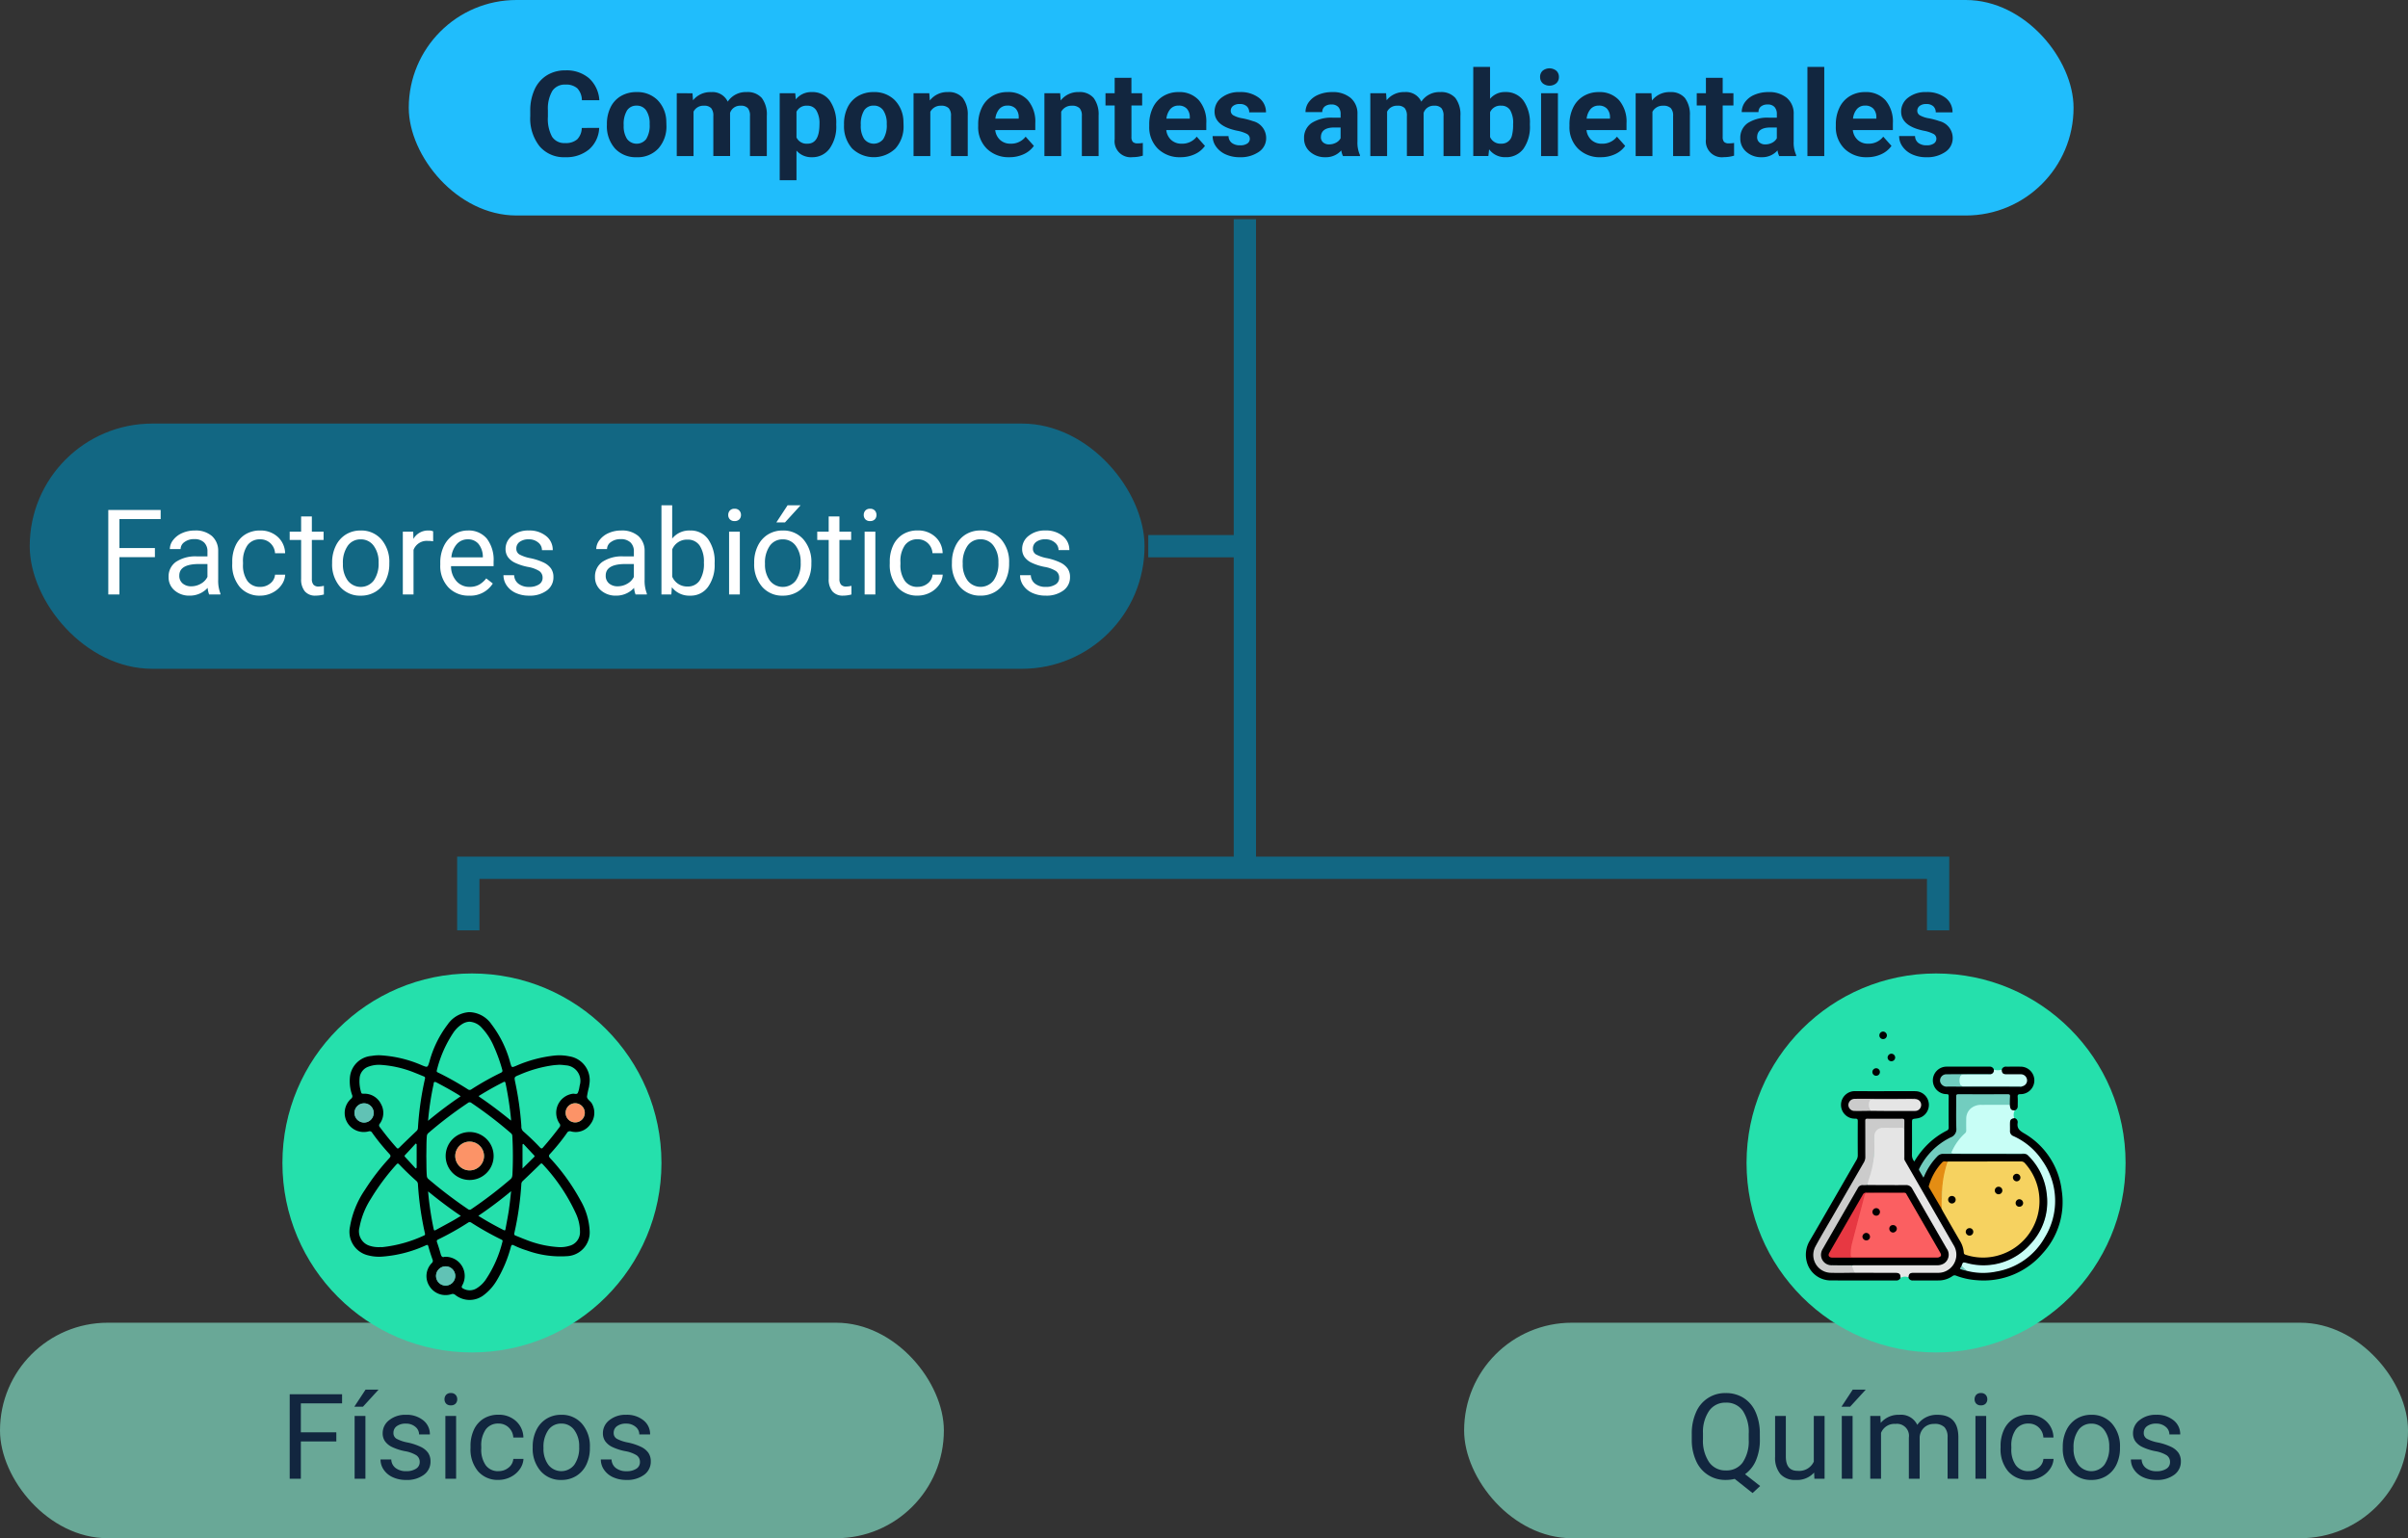 <svg xmlns="http://www.w3.org/2000/svg" xmlns:xlink="http://www.w3.org/1999/xlink" width="324" height="207" viewBox="0 0 324 207"><rect x="0" y="0" width="324" height="207" fill="#333333" stroke="none"/><defs><clipPath id="a"><rect width="33.59" height="38.727" fill="#126783"/></clipPath><clipPath id="b"><rect width="34.534" height="33.498" fill="none"/></clipPath></defs><g transform="translate(-901 -3874.68)"><g transform="translate(0 -27.5)"><g transform="translate(220 983.18)"><path d="M1.5,87h-3V0h3Z" transform="translate(848.5 2948.5)" fill="#126783"/><path d="M-4062.725-8655.8h-3v-6.923h-194.765v6.923h-3v-9.923h200.765Z" transform="translate(5006 11700)" fill="#126783"/><rect width="150" height="33" rx="16.5" transform="translate(685 2976)" fill="#126783"/><path d="M10.844,11.977H6.07V17H4.57V5.625h7.047V6.852H6.07v3.9h4.773ZM18.141,17a3.036,3.036,0,0,1-.2-.891,3.225,3.225,0,0,1-2.406,1.047,2.984,2.984,0,0,1-2.051-.707,2.287,2.287,0,0,1-.8-1.793,2.39,2.39,0,0,1,1-2.051,4.733,4.733,0,0,1,2.824-.73h1.406v-.664A1.623,1.623,0,0,0,17.461,10a1.821,1.821,0,0,0-1.336-.449,2.107,2.107,0,0,0-1.3.391,1.151,1.151,0,0,0-.523.945H12.852A2,2,0,0,1,13.3,9.668a3.066,3.066,0,0,1,1.219-.934,4.1,4.1,0,0,1,1.691-.344,3.342,3.342,0,0,1,2.289.73,2.635,2.635,0,0,1,.859,2.012v3.891a4.757,4.757,0,0,0,.3,1.852V17Zm-2.4-1.1a2.54,2.54,0,0,0,1.289-.352,2.127,2.127,0,0,0,.883-.914V12.9H16.781q-2.656,0-2.656,1.555a1.316,1.316,0,0,0,.453,1.063A1.742,1.742,0,0,0,15.742,15.9Zm9.273.078a2.082,2.082,0,0,0,1.352-.469,1.649,1.649,0,0,0,.641-1.172h1.367a2.621,2.621,0,0,1-.5,1.383,3.293,3.293,0,0,1-1.23,1.047,3.55,3.55,0,0,1-1.629.391A3.482,3.482,0,0,1,22.27,16a4.59,4.59,0,0,1-1.02-3.152v-.242a5.089,5.089,0,0,1,.453-2.2A3.451,3.451,0,0,1,23,8.922a3.7,3.7,0,0,1,2-.531,3.39,3.39,0,0,1,2.363.852,3.043,3.043,0,0,1,1,2.211H27.008a1.992,1.992,0,0,0-.621-1.348,1.932,1.932,0,0,0-1.379-.527,2.023,2.023,0,0,0-1.707.793,3.724,3.724,0,0,0-.605,2.293v.273a3.65,3.65,0,0,0,.6,2.25A2.033,2.033,0,0,0,25.016,15.977ZM31.961,6.5V8.547h1.578V9.664H31.961v5.249a1.173,1.173,0,0,0,.211.763.888.888,0,0,0,.719.254,3.5,3.5,0,0,0,.688-.094V17a4.215,4.215,0,0,1-1.109.155,1.8,1.8,0,0,1-1.461-.586,2.517,2.517,0,0,1-.492-1.664V9.664H28.977V8.547h1.539V6.5Zm2.727,6.2a4.993,4.993,0,0,1,.488-2.234A3.643,3.643,0,0,1,36.535,8.93a3.7,3.7,0,0,1,1.988-.539,3.565,3.565,0,0,1,2.793,1.2,4.6,4.6,0,0,1,1.066,3.18v.1a5.036,5.036,0,0,1-.473,2.215,3.589,3.589,0,0,1-1.352,1.527,3.743,3.743,0,0,1-2.02.547,3.556,3.556,0,0,1-2.785-1.2A4.575,4.575,0,0,1,34.688,12.8Zm1.453.172a3.616,3.616,0,0,0,.652,2.258,2.211,2.211,0,0,0,3.5-.012,3.955,3.955,0,0,0,.648-2.418,3.61,3.61,0,0,0-.66-2.254,2.1,2.1,0,0,0-1.754-.863,2.075,2.075,0,0,0-1.727.852A3.925,3.925,0,0,0,36.141,12.867ZM48.281,9.844a4.331,4.331,0,0,0-.711-.055A1.9,1.9,0,0,0,45.641,11v6H44.2V8.547H45.6l.023.977a2.251,2.251,0,0,1,2.016-1.133,1.477,1.477,0,0,1,.641.109Zm4.836,7.313a3.693,3.693,0,0,1-2.8-1.129,4.19,4.19,0,0,1-1.078-3.02v-.266a5.073,5.073,0,0,1,.48-2.246,3.748,3.748,0,0,1,1.344-1.547,3.378,3.378,0,0,1,1.871-.559A3.166,3.166,0,0,1,55.5,9.477a4.7,4.7,0,0,1,.914,3.109v.6H50.688a3,3,0,0,0,.73,2.02,2.3,2.3,0,0,0,1.777.77,2.517,2.517,0,0,0,1.3-.312,3.259,3.259,0,0,0,.93-.828l.883.688A3.55,3.55,0,0,1,53.117,17.156Zm-.18-7.578a1.928,1.928,0,0,0-1.469.637A3.1,3.1,0,0,0,50.734,12h4.234v-.109a2.753,2.753,0,0,0-.594-1.707A1.815,1.815,0,0,0,52.938,9.578Zm10.07,5.18a1.064,1.064,0,0,0-.441-.91,4.249,4.249,0,0,0-1.539-.559,7.277,7.277,0,0,1-1.742-.562,2.479,2.479,0,0,1-.953-.781,1.869,1.869,0,0,1-.309-1.078A2.193,2.193,0,0,1,58.9,9.109a3.432,3.432,0,0,1,2.246-.719,3.532,3.532,0,0,1,2.332.742,2.357,2.357,0,0,1,.895,1.9H62.922a1.3,1.3,0,0,0-.5-1.023,1.888,1.888,0,0,0-1.27-.43,1.976,1.976,0,0,0-1.234.344,1.082,1.082,0,0,0-.445.9.877.877,0,0,0,.414.789,5.1,5.1,0,0,0,1.5.508,7.8,7.8,0,0,1,1.754.578,2.558,2.558,0,0,1,1,.809,1.988,1.988,0,0,1,.324,1.152,2.163,2.163,0,0,1-.906,1.816,3.8,3.8,0,0,1-2.352.684,4.257,4.257,0,0,1-1.8-.359,2.922,2.922,0,0,1-1.223-1,2.42,2.42,0,0,1-.441-1.395H59.18a1.5,1.5,0,0,0,.582,1.152,2.258,2.258,0,0,0,1.434.426,2.331,2.331,0,0,0,1.316-.332A1.02,1.02,0,0,0,63.008,14.758ZM75.516,17a3.036,3.036,0,0,1-.2-.891,3.225,3.225,0,0,1-2.406,1.047,2.984,2.984,0,0,1-2.051-.707,2.288,2.288,0,0,1-.8-1.793,2.39,2.39,0,0,1,1-2.051,4.733,4.733,0,0,1,2.824-.73h1.406v-.664A1.623,1.623,0,0,0,74.836,10,1.821,1.821,0,0,0,73.5,9.555a2.108,2.108,0,0,0-1.3.391,1.151,1.151,0,0,0-.523.945H70.227a2,2,0,0,1,.449-1.223,3.066,3.066,0,0,1,1.219-.934,4.1,4.1,0,0,1,1.691-.344,3.342,3.342,0,0,1,2.289.73,2.635,2.635,0,0,1,.859,2.012v3.891a4.757,4.757,0,0,0,.3,1.852V17Zm-2.4-1.1a2.54,2.54,0,0,0,1.289-.352,2.127,2.127,0,0,0,.883-.914V12.9H74.156q-2.656,0-2.656,1.555a1.316,1.316,0,0,0,.453,1.063A1.742,1.742,0,0,0,73.117,15.9Zm13.039-3.031a5.026,5.026,0,0,1-.891,3.113,2.846,2.846,0,0,1-2.391,1.176A2.947,2.947,0,0,1,80.4,16.023l-.07.977H79V5h1.445V9.477a2.93,2.93,0,0,1,2.414-1.086,2.863,2.863,0,0,1,2.418,1.164,5.177,5.177,0,0,1,.879,3.188ZM84.711,12.7a3.906,3.906,0,0,0-.57-2.281,1.888,1.888,0,0,0-1.641-.8,2.122,2.122,0,0,0-2.055,1.328V14.6a2.181,2.181,0,0,0,2.07,1.328,1.878,1.878,0,0,0,1.617-.8A4.153,4.153,0,0,0,84.711,12.7ZM89.547,17H88.1V8.547h1.445ZM87.984,6.3a.863.863,0,0,1,.215-.594.807.807,0,0,1,.637-.242.819.819,0,0,1,.641.242A.854.854,0,0,1,89.7,6.3a.826.826,0,0,1-.219.586.834.834,0,0,1-.641.234.821.821,0,0,1-.637-.234A.834.834,0,0,1,87.984,6.3ZM91.477,12.7a4.993,4.993,0,0,1,.488-2.234A3.643,3.643,0,0,1,93.324,8.93a3.7,3.7,0,0,1,1.988-.539,3.565,3.565,0,0,1,2.793,1.2,4.6,4.6,0,0,1,1.066,3.18v.1a5.036,5.036,0,0,1-.473,2.215,3.589,3.589,0,0,1-1.352,1.527,3.743,3.743,0,0,1-2.02.547,3.556,3.556,0,0,1-2.785-1.2A4.575,4.575,0,0,1,91.477,12.8Zm1.453.172a3.616,3.616,0,0,0,.652,2.258,2.211,2.211,0,0,0,3.5-.012,3.955,3.955,0,0,0,.648-2.418,3.61,3.61,0,0,0-.66-2.254,2.1,2.1,0,0,0-1.754-.863,2.075,2.075,0,0,0-1.727.852A3.925,3.925,0,0,0,92.93,12.867ZM95.969,5h1.75L95.625,7.3l-1.164,0Zm6.977,1.5V8.547h1.578V9.664h-1.578v5.249a1.173,1.173,0,0,0,.211.763.888.888,0,0,0,.719.254,3.5,3.5,0,0,0,.688-.094V17a4.215,4.215,0,0,1-1.109.155,1.8,1.8,0,0,1-1.461-.586,2.517,2.517,0,0,1-.492-1.664V9.664H99.961V8.547H101.5V6.5ZM107.781,17h-1.445V8.547h1.445ZM106.219,6.3a.863.863,0,0,1,.215-.594.807.807,0,0,1,.637-.242.819.819,0,0,1,.641.242.854.854,0,0,1,.219.594.826.826,0,0,1-.219.586.834.834,0,0,1-.641.234.821.821,0,0,1-.637-.234A.834.834,0,0,1,106.219,6.3Zm7.266,9.672a2.082,2.082,0,0,0,1.352-.469,1.649,1.649,0,0,0,.641-1.172h1.367a2.621,2.621,0,0,1-.5,1.383,3.293,3.293,0,0,1-1.23,1.047,3.55,3.55,0,0,1-1.629.391A3.482,3.482,0,0,1,110.738,16a4.59,4.59,0,0,1-1.02-3.152v-.242a5.089,5.089,0,0,1,.453-2.2,3.451,3.451,0,0,1,1.3-1.492,3.7,3.7,0,0,1,2-.531,3.39,3.39,0,0,1,2.363.852,3.043,3.043,0,0,1,1,2.211h-1.367a1.992,1.992,0,0,0-.621-1.348,1.932,1.932,0,0,0-1.379-.527,2.023,2.023,0,0,0-1.707.793,3.724,3.724,0,0,0-.605,2.293v.273a3.65,3.65,0,0,0,.6,2.25A2.033,2.033,0,0,0,113.484,15.977Zm4.6-3.281a4.993,4.993,0,0,1,.488-2.234,3.643,3.643,0,0,1,1.359-1.531,3.7,3.7,0,0,1,1.988-.539,3.565,3.565,0,0,1,2.793,1.2,4.6,4.6,0,0,1,1.066,3.18v.1a5.036,5.036,0,0,1-.473,2.215,3.589,3.589,0,0,1-1.352,1.527,3.743,3.743,0,0,1-2.02.547,3.556,3.556,0,0,1-2.785-1.2,4.575,4.575,0,0,1-1.066-3.164Zm1.453.172a3.616,3.616,0,0,0,.652,2.258,2.211,2.211,0,0,0,3.5-.012,3.955,3.955,0,0,0,.648-2.418,3.61,3.61,0,0,0-.66-2.254,2.1,2.1,0,0,0-1.754-.863,2.075,2.075,0,0,0-1.727.852A3.925,3.925,0,0,0,119.539,12.867Zm12.977,1.891a1.064,1.064,0,0,0-.441-.91,4.249,4.249,0,0,0-1.539-.559,7.277,7.277,0,0,1-1.742-.562,2.479,2.479,0,0,1-.953-.781,1.869,1.869,0,0,1-.309-1.078,2.193,2.193,0,0,1,.879-1.758,3.432,3.432,0,0,1,2.246-.719,3.532,3.532,0,0,1,2.332.742,2.357,2.357,0,0,1,.895,1.9H132.43a1.3,1.3,0,0,0-.5-1.023,1.888,1.888,0,0,0-1.27-.43,1.976,1.976,0,0,0-1.234.344,1.082,1.082,0,0,0-.445.9.877.877,0,0,0,.414.789,5.1,5.1,0,0,0,1.5.508,7.8,7.8,0,0,1,1.754.578,2.558,2.558,0,0,1,1,.809,1.988,1.988,0,0,1,.324,1.152,2.163,2.163,0,0,1-.906,1.816,3.8,3.8,0,0,1-2.352.684,4.257,4.257,0,0,1-1.8-.359,2.923,2.923,0,0,1-1.223-1,2.42,2.42,0,0,1-.441-1.395h1.445a1.5,1.5,0,0,0,.582,1.152,2.258,2.258,0,0,0,1.434.426,2.331,2.331,0,0,0,1.316-.332A1.02,1.02,0,0,0,132.516,14.758Z" transform="translate(691 2982)" fill="#fff"/><rect width="224" height="29" rx="14.5" transform="translate(736 2919)" fill="#20bdfc"/><path d="M11.621,13.211A4.025,4.025,0,0,1,10.266,16.1a4.76,4.76,0,0,1-3.223,1.055A4.28,4.28,0,0,1,3.6,15.684a6.038,6.038,0,0,1-1.254-4.043v-.7a6.819,6.819,0,0,1,.578-2.891A4.332,4.332,0,0,1,4.578,6.137a4.629,4.629,0,0,1,2.5-.668,4.637,4.637,0,0,1,3.172,1.055,4.326,4.326,0,0,1,1.391,2.961H9.293a2.376,2.376,0,0,0-.613-1.6,2.271,2.271,0,0,0-1.605-.5,1.991,1.991,0,0,0-1.754.84,4.707,4.707,0,0,0-.6,2.605V11.7a5.038,5.038,0,0,0,.559,2.7,1.954,1.954,0,0,0,1.762.852,2.314,2.314,0,0,0,1.621-.5,2.241,2.241,0,0,0,.613-1.535ZM12.66,12.7a5.013,5.013,0,0,1,.484-2.242A3.546,3.546,0,0,1,14.539,8.93a4.069,4.069,0,0,1,2.113-.539,3.849,3.849,0,0,1,2.793,1.047,4.2,4.2,0,0,1,1.207,2.844l.016.578a4.418,4.418,0,0,1-1.086,3.121,3.775,3.775,0,0,1-2.914,1.176,3.793,3.793,0,0,1-2.918-1.172A4.5,4.5,0,0,1,12.66,12.8Zm2.258.16a3.16,3.16,0,0,0,.453,1.843,1.628,1.628,0,0,0,2.578.008,3.457,3.457,0,0,0,.461-2.015,3.128,3.128,0,0,0-.461-1.831,1.5,1.5,0,0,0-1.3-.649,1.474,1.474,0,0,0-1.281.646A3.516,3.516,0,0,0,14.918,12.856Zm9.258-4.309.07.945a2.971,2.971,0,0,1,2.43-1.1A2.255,2.255,0,0,1,28.918,9.68a2.9,2.9,0,0,1,2.539-1.289,2.521,2.521,0,0,1,2.047.8,3.681,3.681,0,0,1,.672,2.41V17H31.91V11.609a1.61,1.61,0,0,0-.281-1.051,1.246,1.246,0,0,0-.992-.332,1.409,1.409,0,0,0-1.406.969l.008,5.8H26.98V11.617a1.59,1.59,0,0,0-.289-1.062,1.259,1.259,0,0,0-.984-.328,1.463,1.463,0,0,0-1.391.8V17H22.059V8.547Zm19.344,4.3a5.07,5.07,0,0,1-.887,3.129,2.843,2.843,0,0,1-2.395,1.176,2.633,2.633,0,0,1-2.07-.891V20.25H35.91V8.547H38l.078.828a2.654,2.654,0,0,1,2.141-.984,2.862,2.862,0,0,1,2.43,1.156,5.207,5.207,0,0,1,.867,3.188Zm-2.258-.164a3.327,3.327,0,0,0-.418-1.82,1.361,1.361,0,0,0-1.215-.641,1.479,1.479,0,0,0-1.461.813V14.5a1.5,1.5,0,0,0,1.477.836Q41.262,15.336,41.262,12.688Zm3.3.008a5.013,5.013,0,0,1,.484-2.242A3.546,3.546,0,0,1,46.445,8.93a4.069,4.069,0,0,1,2.113-.539,3.849,3.849,0,0,1,2.793,1.047,4.2,4.2,0,0,1,1.207,2.844l.016.578a4.418,4.418,0,0,1-1.086,3.121,4.209,4.209,0,0,1-5.832,0,4.5,4.5,0,0,1-1.09-3.187Zm2.258.16a3.16,3.16,0,0,0,.453,1.843,1.628,1.628,0,0,0,2.578.008,3.457,3.457,0,0,0,.461-2.015,3.128,3.128,0,0,0-.461-1.831,1.5,1.5,0,0,0-1.3-.649,1.474,1.474,0,0,0-1.281.646A3.516,3.516,0,0,0,46.824,12.856Zm9.219-4.309.07.977a2.951,2.951,0,0,1,2.43-1.133,2.453,2.453,0,0,1,2,.789,3.682,3.682,0,0,1,.672,2.359V17H58.957V11.594a1.465,1.465,0,0,0-.312-1.043,1.4,1.4,0,0,0-1.039-.324,1.553,1.553,0,0,0-1.43.813V17H53.918V8.547Zm10.773,8.609a4.15,4.15,0,0,1-3.027-1.141,4.054,4.054,0,0,1-1.168-3.039v-.219a5.106,5.106,0,0,1,.492-2.277,3.612,3.612,0,0,1,1.395-1.547,3.914,3.914,0,0,1,2.059-.543A3.508,3.508,0,0,1,69.3,9.484a4.444,4.444,0,0,1,1,3.1v.922H64.91a2.1,2.1,0,0,0,.66,1.328,2,2,0,0,0,1.395.5A2.437,2.437,0,0,0,69,14.391l1.109,1.242a3.389,3.389,0,0,1-1.375,1.121A4.511,4.511,0,0,1,66.816,17.156Zm-.258-6.945a1.411,1.411,0,0,0-1.09.455,2.357,2.357,0,0,0-.535,1.3h3.141v-.181a1.681,1.681,0,0,0-.406-1.165A1.456,1.456,0,0,0,66.559,10.211Zm7.094-1.664.07.977a2.951,2.951,0,0,1,2.43-1.133,2.453,2.453,0,0,1,2,.789,3.682,3.682,0,0,1,.672,2.359V17H76.566V11.594a1.465,1.465,0,0,0-.312-1.043,1.4,1.4,0,0,0-1.039-.324,1.553,1.553,0,0,0-1.43.813V17H71.527V8.547Zm9.586-2.078V8.547h1.445V10.2H83.238v4.219a1.007,1.007,0,0,0,.18.672.9.9,0,0,0,.688.2,3.6,3.6,0,0,0,.664-.055v1.711a4.648,4.648,0,0,1-1.367.2,2.156,2.156,0,0,1-2.422-2.4V10.2H79.746V8.547H80.98V6.469Zm6.594,10.688A4.15,4.15,0,0,1,86.8,16.016a4.054,4.054,0,0,1-1.168-3.039v-.219a5.106,5.106,0,0,1,.492-2.277,3.612,3.612,0,0,1,1.395-1.547,3.914,3.914,0,0,1,2.059-.543,3.508,3.508,0,0,1,2.73,1.094,4.444,4.444,0,0,1,1,3.1v.922H87.926a2.1,2.1,0,0,0,.66,1.328,2,2,0,0,0,1.395.5,2.437,2.437,0,0,0,2.039-.945l1.109,1.242a3.389,3.389,0,0,1-1.375,1.121A4.511,4.511,0,0,1,89.832,17.156Zm-.258-6.945a1.411,1.411,0,0,0-1.09.455,2.357,2.357,0,0,0-.535,1.3H91.09v-.181a1.681,1.681,0,0,0-.406-1.165A1.456,1.456,0,0,0,89.574,10.211Zm9.594,4.453a.727.727,0,0,0-.41-.652,4.659,4.659,0,0,0-1.316-.426q-3.016-.633-3.016-2.562a2.323,2.323,0,0,1,.934-1.879A3.766,3.766,0,0,1,97.8,8.391a4.053,4.053,0,0,1,2.574.758,2.388,2.388,0,0,1,.965,1.969H99.082a1.092,1.092,0,0,0-.312-.8A1.322,1.322,0,0,0,97.793,10a1.351,1.351,0,0,0-.883.258.814.814,0,0,0-.312.656.7.7,0,0,0,.355.605,3.657,3.657,0,0,0,1.2.4,9.8,9.8,0,0,1,1.422.379,2.336,2.336,0,0,1,1.789,2.273,2.2,2.2,0,0,1-.992,1.871,4.28,4.28,0,0,1-2.562.715,4.47,4.47,0,0,1-1.887-.379,3.166,3.166,0,0,1-1.293-1.039,2.414,2.414,0,0,1-.469-1.426H96.3a1.179,1.179,0,0,0,.445.922,1.766,1.766,0,0,0,1.109.32,1.635,1.635,0,0,0,.98-.246A.766.766,0,0,0,99.168,14.664ZM111.7,17a2.507,2.507,0,0,1-.227-.758,2.732,2.732,0,0,1-2.133.914,3,3,0,0,1-2.059-.719,2.312,2.312,0,0,1-.816-1.812,2.389,2.389,0,0,1,1-2.062,4.915,4.915,0,0,1,2.879-.727h1.039v-.484a1.393,1.393,0,0,0-.3-.937,1.183,1.183,0,0,0-.949-.352,1.345,1.345,0,0,0-.895.273.929.929,0,0,0-.324.75h-2.258a2.268,2.268,0,0,1,.453-1.359,3,3,0,0,1,1.281-.98,4.669,4.669,0,0,1,1.859-.355,3.689,3.689,0,0,1,2.48.785,2.747,2.747,0,0,1,.918,2.207v3.664a4.041,4.041,0,0,0,.336,1.82V17Zm-1.867-1.57a1.945,1.945,0,0,0,.922-.223,1.462,1.462,0,0,0,.625-.6V13.156h-.844q-1.7,0-1.8,1.172l-.008.133a.9.9,0,0,0,.3.7A1.153,1.153,0,0,0,109.832,15.43ZM117.5,8.547l.07.945a2.971,2.971,0,0,1,2.43-1.1,2.255,2.255,0,0,1,2.242,1.289,2.9,2.9,0,0,1,2.539-1.289,2.521,2.521,0,0,1,2.047.8,3.681,3.681,0,0,1,.672,2.41V17H125.23V11.609a1.61,1.61,0,0,0-.281-1.051,1.246,1.246,0,0,0-.992-.332,1.409,1.409,0,0,0-1.406.969l.008,5.8H120.3V11.617a1.59,1.59,0,0,0-.289-1.062,1.259,1.259,0,0,0-.984-.328,1.463,1.463,0,0,0-1.391.8V17h-2.258V8.547Zm19.352,4.3a5.119,5.119,0,0,1-.867,3.168,2.872,2.872,0,0,1-2.422,1.137,2.639,2.639,0,0,1-2.2-1.055l-.1.9H129.23V5h2.258V9.3a2.571,2.571,0,0,1,2.055-.914,2.9,2.9,0,0,1,2.426,1.137,5.126,5.126,0,0,1,.879,3.2Zm-2.258-.164a3.363,3.363,0,0,0-.406-1.871,1.374,1.374,0,0,0-1.211-.59,1.489,1.489,0,0,0-1.484.883v3.336a1.509,1.509,0,0,0,1.5.891,1.394,1.394,0,0,0,1.438-1.078A5.562,5.562,0,0,0,134.59,12.688ZM140.621,17h-2.266V8.547h2.266Zm-2.4-10.641a1.112,1.112,0,0,1,.34-.836,1.465,1.465,0,0,1,1.848,0,1.105,1.105,0,0,1,.344.836,1.109,1.109,0,0,1-.348.844,1.448,1.448,0,0,1-1.836,0A1.109,1.109,0,0,1,138.223,6.359Zm8.148,10.8a4.15,4.15,0,0,1-3.027-1.141,4.054,4.054,0,0,1-1.168-3.039v-.219a5.106,5.106,0,0,1,.492-2.277,3.612,3.612,0,0,1,1.395-1.547,3.914,3.914,0,0,1,2.059-.543,3.508,3.508,0,0,1,2.73,1.094,4.444,4.444,0,0,1,1,3.1v.922h-5.383a2.1,2.1,0,0,0,.66,1.328,2,2,0,0,0,1.395.5,2.437,2.437,0,0,0,2.039-.945l1.109,1.242a3.389,3.389,0,0,1-1.375,1.121A4.511,4.511,0,0,1,146.371,17.156Zm-.258-6.945a1.411,1.411,0,0,0-1.09.455,2.357,2.357,0,0,0-.535,1.3h3.141v-.181a1.681,1.681,0,0,0-.406-1.165A1.456,1.456,0,0,0,146.113,10.211Zm7.094-1.664.07.977a2.951,2.951,0,0,1,2.43-1.133,2.453,2.453,0,0,1,2,.789,3.682,3.682,0,0,1,.672,2.359V17h-2.258V11.594a1.465,1.465,0,0,0-.312-1.043,1.4,1.4,0,0,0-1.039-.324,1.553,1.553,0,0,0-1.43.813V17h-2.258V8.547Zm9.586-2.078V8.547h1.445V10.2h-1.445v4.219a1.007,1.007,0,0,0,.18.672.9.9,0,0,0,.688.2,3.6,3.6,0,0,0,.664-.055v1.711a4.648,4.648,0,0,1-1.367.2,2.156,2.156,0,0,1-2.422-2.4V10.2H159.3V8.547h1.234V6.469ZM170.395,17a2.507,2.507,0,0,1-.227-.758,2.732,2.732,0,0,1-2.133.914,3,3,0,0,1-2.059-.719,2.312,2.312,0,0,1-.816-1.812,2.389,2.389,0,0,1,1-2.062,4.915,4.915,0,0,1,2.879-.727h1.039v-.484a1.393,1.393,0,0,0-.3-.937,1.183,1.183,0,0,0-.949-.352,1.345,1.345,0,0,0-.895.273.929.929,0,0,0-.324.75h-2.258a2.268,2.268,0,0,1,.453-1.359,3,3,0,0,1,1.281-.98,4.669,4.669,0,0,1,1.859-.355,3.689,3.689,0,0,1,2.48.785,2.747,2.747,0,0,1,.918,2.207v3.664a4.041,4.041,0,0,0,.336,1.82V17Zm-1.867-1.57a1.945,1.945,0,0,0,.922-.223,1.462,1.462,0,0,0,.625-.6V13.156h-.844q-1.7,0-1.8,1.172l-.008.133a.9.9,0,0,0,.3.7A1.153,1.153,0,0,0,168.527,15.43Zm7.93,1.57h-2.266V5h2.266Zm5.75.156a4.15,4.15,0,0,1-3.027-1.141,4.054,4.054,0,0,1-1.168-3.039v-.219a5.106,5.106,0,0,1,.492-2.277A3.612,3.612,0,0,1,179.9,8.934a3.914,3.914,0,0,1,2.059-.543,3.508,3.508,0,0,1,2.73,1.094,4.444,4.444,0,0,1,1,3.1v.922H180.3a2.1,2.1,0,0,0,.66,1.328,2,2,0,0,0,1.395.5,2.437,2.437,0,0,0,2.039-.945l1.109,1.242a3.389,3.389,0,0,1-1.375,1.121A4.511,4.511,0,0,1,182.207,17.156Zm-.258-6.945a1.411,1.411,0,0,0-1.09.455,2.357,2.357,0,0,0-.535,1.3h3.141v-.181a1.681,1.681,0,0,0-.406-1.165A1.456,1.456,0,0,0,181.949,10.211Zm9.594,4.453a.727.727,0,0,0-.41-.652,4.659,4.659,0,0,0-1.316-.426q-3.016-.633-3.016-2.562a2.323,2.323,0,0,1,.934-1.879,3.766,3.766,0,0,1,2.441-.754,4.053,4.053,0,0,1,2.574.758,2.388,2.388,0,0,1,.965,1.969h-2.258a1.092,1.092,0,0,0-.312-.8,1.322,1.322,0,0,0-.977-.316,1.351,1.351,0,0,0-.883.258.814.814,0,0,0-.312.656.7.7,0,0,0,.355.605,3.657,3.657,0,0,0,1.2.4,9.8,9.8,0,0,1,1.422.379,2.336,2.336,0,0,1,1.789,2.273,2.205,2.205,0,0,1-.992,1.871,4.28,4.28,0,0,1-2.562.715,4.47,4.47,0,0,1-1.887-.379A3.166,3.166,0,0,1,187,15.738a2.414,2.414,0,0,1-.469-1.426h2.141a1.179,1.179,0,0,0,.445.922,1.766,1.766,0,0,0,1.109.32,1.635,1.635,0,0,0,.98-.246A.766.766,0,0,0,191.543,14.664Z" transform="translate(750 2923)" fill="#12263f"/><rect width="127" height="29" rx="14.5" transform="translate(681 3097)" fill="#69a897"/><rect width="127" height="29" rx="14.5" transform="translate(878 3097)" fill="#69a897"/><path d="M39.254,11.977H34.48V17h-1.5V5.625h7.047V6.852H34.48v3.9h4.773ZM43.168,17H41.715V8.547h1.453Zm.016-11.992h1.75L42.84,7.3l-1.164,0Zm7.289,9.75a1.064,1.064,0,0,0-.441-.91,4.249,4.249,0,0,0-1.539-.559,7.277,7.277,0,0,1-1.742-.562,2.479,2.479,0,0,1-.953-.781,1.869,1.869,0,0,1-.309-1.078,2.193,2.193,0,0,1,.879-1.758,3.432,3.432,0,0,1,2.246-.719,3.532,3.532,0,0,1,2.332.742,2.357,2.357,0,0,1,.895,1.9H50.387a1.3,1.3,0,0,0-.5-1.023,1.888,1.888,0,0,0-1.27-.43,1.976,1.976,0,0,0-1.234.344,1.082,1.082,0,0,0-.445.9.877.877,0,0,0,.414.789,5.1,5.1,0,0,0,1.5.508A7.8,7.8,0,0,1,50.6,12.7a2.558,2.558,0,0,1,1,.809,1.988,1.988,0,0,1,.324,1.152,2.163,2.163,0,0,1-.906,1.816,3.8,3.8,0,0,1-2.352.684,4.257,4.257,0,0,1-1.8-.359,2.922,2.922,0,0,1-1.223-1A2.42,2.42,0,0,1,45.2,14.4h1.445a1.5,1.5,0,0,0,.582,1.152,2.258,2.258,0,0,0,1.434.426,2.331,2.331,0,0,0,1.316-.332A1.02,1.02,0,0,0,50.473,14.758ZM55.371,17H53.926V8.547h1.445ZM53.809,6.3a.863.863,0,0,1,.215-.594.807.807,0,0,1,.637-.242.819.819,0,0,1,.641.242.854.854,0,0,1,.219.594.826.826,0,0,1-.219.586.834.834,0,0,1-.641.234.821.821,0,0,1-.637-.234A.834.834,0,0,1,53.809,6.3Zm7.266,9.672a2.082,2.082,0,0,0,1.352-.469,1.649,1.649,0,0,0,.641-1.172h1.367a2.621,2.621,0,0,1-.5,1.383,3.293,3.293,0,0,1-1.23,1.047,3.55,3.55,0,0,1-1.629.391A3.482,3.482,0,0,1,58.328,16a4.59,4.59,0,0,1-1.02-3.152v-.242a5.089,5.089,0,0,1,.453-2.2,3.451,3.451,0,0,1,1.3-1.492,3.7,3.7,0,0,1,2-.531,3.39,3.39,0,0,1,2.363.852,3.043,3.043,0,0,1,1,2.211H63.066a1.992,1.992,0,0,0-.621-1.348,1.932,1.932,0,0,0-1.379-.527,2.023,2.023,0,0,0-1.707.793,3.724,3.724,0,0,0-.605,2.293v.273a3.65,3.65,0,0,0,.6,2.25A2.033,2.033,0,0,0,61.074,15.977Zm4.6-3.281a4.993,4.993,0,0,1,.488-2.234A3.643,3.643,0,0,1,67.523,8.93a3.7,3.7,0,0,1,1.988-.539,3.565,3.565,0,0,1,2.793,1.2,4.6,4.6,0,0,1,1.066,3.18v.1a5.036,5.036,0,0,1-.473,2.215,3.589,3.589,0,0,1-1.352,1.527,3.743,3.743,0,0,1-2.02.547,3.556,3.556,0,0,1-2.785-1.2A4.575,4.575,0,0,1,65.676,12.8Zm1.453.172a3.616,3.616,0,0,0,.652,2.258,2.211,2.211,0,0,0,3.5-.012,3.955,3.955,0,0,0,.648-2.418,3.61,3.61,0,0,0-.66-2.254,2.1,2.1,0,0,0-1.754-.863,2.075,2.075,0,0,0-1.727.852A3.925,3.925,0,0,0,67.129,12.867Zm12.977,1.891a1.064,1.064,0,0,0-.441-.91,4.249,4.249,0,0,0-1.539-.559,7.277,7.277,0,0,1-1.742-.562,2.479,2.479,0,0,1-.953-.781,1.869,1.869,0,0,1-.309-1.078A2.193,2.193,0,0,1,76,9.109a3.432,3.432,0,0,1,2.246-.719,3.532,3.532,0,0,1,2.332.742,2.357,2.357,0,0,1,.895,1.9H80.02a1.3,1.3,0,0,0-.5-1.023,1.888,1.888,0,0,0-1.27-.43,1.976,1.976,0,0,0-1.234.344,1.082,1.082,0,0,0-.445.9.877.877,0,0,0,.414.789,5.1,5.1,0,0,0,1.5.508,7.8,7.8,0,0,1,1.754.578,2.558,2.558,0,0,1,1,.809,1.988,1.988,0,0,1,.324,1.152,2.163,2.163,0,0,1-.906,1.816,3.8,3.8,0,0,1-2.352.684,4.257,4.257,0,0,1-1.8-.359,2.922,2.922,0,0,1-1.223-1,2.42,2.42,0,0,1-.441-1.395h1.445a1.5,1.5,0,0,0,.582,1.152,2.258,2.258,0,0,0,1.434.426,2.331,2.331,0,0,0,1.316-.332A1.02,1.02,0,0,0,80.105,14.758Z" transform="translate(687 3101)" fill="#12263f"/><path d="M21.793,11.68a7.026,7.026,0,0,1-.523,2.84A4.388,4.388,0,0,1,19.8,16.383l2.031,1.594-1.023.945-2.4-1.906a4.88,4.88,0,0,1-1.187.141,4.244,4.244,0,0,1-4-2.543,6.752,6.752,0,0,1-.59-2.832v-.82a6.953,6.953,0,0,1,.57-2.9,4.218,4.218,0,0,1,4-2.594,4.4,4.4,0,0,1,2.418.664,4.284,4.284,0,0,1,1.605,1.91,7.016,7.016,0,0,1,.563,2.91Zm-1.5-.734a5.162,5.162,0,0,0-.8-3.1,2.666,2.666,0,0,0-2.285-1.09,2.643,2.643,0,0,0-2.23,1.082,5,5,0,0,0-.84,3v.836a5.147,5.147,0,0,0,.816,3.078,2.646,2.646,0,0,0,2.27,1.125,2.652,2.652,0,0,0,2.25-1.059,5.079,5.079,0,0,0,.82-3.035Zm8.8,5.219a3.07,3.07,0,0,1-2.477.992,2.628,2.628,0,0,1-2.059-.785,3.4,3.4,0,0,1-.715-2.324v-5.5h1.445v5.461q0,1.922,1.563,1.922a2.163,2.163,0,0,0,2.2-1.234V8.547H30.5V17H29.129ZM34.27,17H32.816V8.547H34.27Zm.016-11.992h1.75L33.941,7.3l-1.164,0Zm3.727,3.539.039.938a3.122,3.122,0,0,1,2.508-1.094A2.417,2.417,0,0,1,42.973,9.75a3.2,3.2,0,0,1,1.1-.984,3.242,3.242,0,0,1,1.6-.375q2.781,0,2.828,2.945V17H47.051V11.422a1.941,1.941,0,0,0-.414-1.355,1.823,1.823,0,0,0-1.391-.449,1.917,1.917,0,0,0-1.336.48,1.949,1.949,0,0,0-.617,1.293V17H41.84V11.461a1.613,1.613,0,0,0-1.8-1.844,1.934,1.934,0,0,0-1.945,1.211V17H36.645V8.547ZM52.246,17H50.8V8.547h1.445ZM50.684,6.3a.863.863,0,0,1,.215-.594.807.807,0,0,1,.637-.242.819.819,0,0,1,.641.242.854.854,0,0,1,.219.594.826.826,0,0,1-.219.586.834.834,0,0,1-.641.234.821.821,0,0,1-.637-.234A.834.834,0,0,1,50.684,6.3Zm7.266,9.672a2.082,2.082,0,0,0,1.352-.469,1.649,1.649,0,0,0,.641-1.172h1.367a2.621,2.621,0,0,1-.5,1.383,3.293,3.293,0,0,1-1.23,1.047,3.55,3.55,0,0,1-1.629.391A3.482,3.482,0,0,1,55.2,16a4.59,4.59,0,0,1-1.02-3.152v-.242a5.089,5.089,0,0,1,.453-2.2,3.451,3.451,0,0,1,1.3-1.492,3.7,3.7,0,0,1,2-.531,3.39,3.39,0,0,1,2.363.852,3.043,3.043,0,0,1,1,2.211H59.941a1.992,1.992,0,0,0-.621-1.348,1.932,1.932,0,0,0-1.379-.527,2.023,2.023,0,0,0-1.707.793,3.724,3.724,0,0,0-.605,2.293v.273a3.65,3.65,0,0,0,.6,2.25A2.033,2.033,0,0,0,57.949,15.977Zm4.6-3.281a4.993,4.993,0,0,1,.488-2.234A3.643,3.643,0,0,1,64.4,8.93a3.7,3.7,0,0,1,1.988-.539,3.565,3.565,0,0,1,2.793,1.2,4.6,4.6,0,0,1,1.066,3.18v.1a5.036,5.036,0,0,1-.473,2.215,3.589,3.589,0,0,1-1.352,1.527,3.743,3.743,0,0,1-2.02.547,3.556,3.556,0,0,1-2.785-1.2A4.575,4.575,0,0,1,62.551,12.8ZM64,12.867a3.616,3.616,0,0,0,.652,2.258,2.211,2.211,0,0,0,3.5-.012A3.955,3.955,0,0,0,68.8,12.7a3.61,3.61,0,0,0-.66-2.254,2.1,2.1,0,0,0-1.754-.863,2.075,2.075,0,0,0-1.727.852A3.925,3.925,0,0,0,64,12.867ZM76.98,14.758a1.064,1.064,0,0,0-.441-.91A4.249,4.249,0,0,0,75,13.289a7.277,7.277,0,0,1-1.742-.562,2.479,2.479,0,0,1-.953-.781A1.869,1.869,0,0,1,72,10.867a2.193,2.193,0,0,1,.879-1.758,3.432,3.432,0,0,1,2.246-.719,3.532,3.532,0,0,1,2.332.742,2.357,2.357,0,0,1,.895,1.9H76.895a1.3,1.3,0,0,0-.5-1.023,1.888,1.888,0,0,0-1.27-.43,1.976,1.976,0,0,0-1.234.344,1.082,1.082,0,0,0-.445.9.877.877,0,0,0,.414.789,5.1,5.1,0,0,0,1.5.508,7.8,7.8,0,0,1,1.754.578,2.558,2.558,0,0,1,1,.809,1.988,1.988,0,0,1,.324,1.152,2.163,2.163,0,0,1-.906,1.816,3.8,3.8,0,0,1-2.352.684,4.257,4.257,0,0,1-1.8-.359,2.922,2.922,0,0,1-1.223-1,2.42,2.42,0,0,1-.441-1.395h1.445a1.5,1.5,0,0,0,.582,1.152,2.258,2.258,0,0,0,1.434.426,2.331,2.331,0,0,0,1.316-.332A1.02,1.02,0,0,0,76.98,14.758Z" transform="translate(896 3101)" fill="#12263f"/><circle cx="25.5" cy="25.5" r="25.5" transform="translate(916 3050)" fill="#25e0ac"/><circle cx="25.5" cy="25.5" r="25.5" transform="translate(719 3050)" fill="#25e0ac"/><path d="M13,1.5H0v-3H13Z" transform="translate(835.5 2992.5)" fill="#126783"/></g><g transform="translate(947.375 4038.385)"><g clip-path="url(#a)"><path d="M29.9,16.272a.446.446,0,0,1,.549-.225,2.39,2.39,0,0,0,2.6-.942A2.511,2.511,0,0,0,33.3,12.37c-.178-.4-.7-.6-.695-1.018a12.781,12.781,0,0,1,.272-1.292c.014-.107.029-.213.042-.32A3.245,3.245,0,0,0,30.239,5.95a6.582,6.582,0,0,0-2-.107,17.632,17.632,0,0,0-5.191,1.391c-.578.237-.568.237-.75-.351a14.819,14.819,0,0,0-2.548-5.255A3.737,3.737,0,0,0,16.738,0a3.828,3.828,0,0,0-2.875,1.653A14.47,14.47,0,0,0,11.4,6.687c-.243.779-.235.777-.994.47A16.253,16.253,0,0,0,4.76,5.807a5.524,5.524,0,0,0-1.125.083A3.178,3.178,0,0,0,.7,8.874,5.528,5.528,0,0,0,1,11.137a.414.414,0,0,1-.138.513,2.566,2.566,0,0,0,2.35,4.4.393.393,0,0,1,.492.185A28.158,28.158,0,0,0,6.017,19.08c.224.24.176.366-.018.58A30.069,30.069,0,0,0,2.735,23.9a12.507,12.507,0,0,0-2.024,5A3.255,3.255,0,0,0,3.1,32.716a5.944,5.944,0,0,0,2.117.17,17.092,17.092,0,0,0,5.693-1.5c.2-.095.29-.093.358.159.162.595.354,1.182.559,1.764a.381.381,0,0,1-.1.455,2.5,2.5,0,0,0-.316,3.117,2.551,2.551,0,0,0,2.952,1.071.5.5,0,0,1,.507.094,3.1,3.1,0,0,0,3.885,0,6.781,6.781,0,0,0,1.7-1.922,17.537,17.537,0,0,0,1.914-4.549c.079-.275.168-.307.41-.186a11.457,11.457,0,0,0,1.721.679,13.309,13.309,0,0,0,5.38.773,3.2,3.2,0,0,0,3.08-3.462,9.069,9.069,0,0,0-1.227-4.048,27.782,27.782,0,0,0-4.085-5.68c-.2-.223-.219-.355,0-.587a27.448,27.448,0,0,0,2.254-2.79M2.615,14.84a1.3,1.3,0,0,1-1.291-1.311,1.29,1.29,0,0,1,2.579.04A1.3,1.3,0,0,1,2.615,14.84m2.109.624a.326.326,0,0,1,0-.452,2.451,2.451,0,0,0,.152-2.668,2.476,2.476,0,0,0-2.34-1.367c-.143,0-.268.012-.311-.167a4.891,4.891,0,0,1-.2-2.067A1.779,1.779,0,0,1,3.21,7.335a4.056,4.056,0,0,1,1.585-.243A14.639,14.639,0,0,1,9.481,8.177c.389.146.769.317,1.156.468.164.064.209.142.167.331a40.978,40.978,0,0,0-.945,6.615.586.586,0,0,1-.205.416c-.78.741-1.558,1.484-2.323,2.241-.167.165-.239.12-.371-.029-.788-.884-1.527-1.807-2.235-2.755m4.962,2.305v3.172l-.13.1c-.463-.5-.922-1.012-1.39-1.511-.108-.115-.153-.184-.02-.324.482-.5.948-1.018,1.42-1.529l.119.09m.983,12.295A17.765,17.765,0,0,1,5.113,31.62c-.107.008-.215,0-.323,0a3.94,3.94,0,0,1-1.47-.192A2.038,2.038,0,0,1,2,28.936a10.7,10.7,0,0,1,1.509-3.791A29.969,29.969,0,0,1,6.965,20.5c.145-.164.222-.166.371-.011q1.115,1.167,2.323,2.237a.6.6,0,0,1,.2.459,41.944,41.944,0,0,0,.93,6.533c.034.155.073.267-.124.35M21.651,9.57a46.626,46.626,0,0,1,.729,4.773c.006.062,0,.125,0,.252-1.427-1.167-2.845-2.244-4.319-3.234-.015-.12.079-.137.139-.175q1.507-.932,3.088-1.733c.165-.084.3-.183.362.116M12.4,7.833a16.024,16.024,0,0,1,2.285-5.159A4.093,4.093,0,0,1,15.818,1.6a1.982,1.982,0,0,1,.973-.314,2.4,2.4,0,0,1,1.661.827,8.519,8.519,0,0,1,1.631,2.524,21.681,21.681,0,0,1,1.116,3.1c.068.237.014.324-.192.426a37.92,37.92,0,0,0-3.928,2.208.4.4,0,0,1-.507.012,39.731,39.731,0,0,0-3.961-2.231c-.129-.064-.274-.1-.211-.314m-.47,2.017a.96.96,0,0,0,.035-.157c.011-.317.118-.38.417-.223,1.011.531,2.011,1.081,2.983,1.68.078.048.147.109.238.177a53.1,53.1,0,0,0-4.382,3.293,39.481,39.481,0,0,1,.71-4.77m.047,19.337a42.422,42.422,0,0,1-.755-5.072c1.454,1.19,2.875,2.264,4.41,3.3-.408.244-.777.477-1.157.689-.726.4-1.46.8-2.189,1.195-.149.081-.26.133-.309-.109m1.569,7.6a1.291,1.291,0,1,1,1.331-1.268,1.292,1.292,0,0,1-1.331,1.268m7.683-5.9a16.059,16.059,0,0,1-2.288,5.16,4.073,4.073,0,0,1-1.166,1.1,1.774,1.774,0,0,1-1.8.062c-.249-.121-.281-.217-.141-.475a2.578,2.578,0,0,0-2.389-3.816c-.322.125-.445-.077-.531-.393-.144-.53-.311-1.055-.49-1.575-.069-.2-.011-.287.164-.372a38.092,38.092,0,0,0,4-2.247.377.377,0,0,1,.472.006,40.28,40.28,0,0,0,3.963,2.232c.129.064.273.1.21.316m.887-4.413c-.135.887-.308,1.769-.47,2.652-.025.136-.02.319-.265.194-1.145-.584-2.27-1.2-3.4-1.918A54.224,54.224,0,0,0,22.4,24.09c-.1.864-.171,1.629-.287,2.388m.444-4.5a.672.672,0,0,1-.253.511A57.128,57.128,0,0,1,17.059,26.5a.367.367,0,0,1-.495-.009,59.79,59.79,0,0,1-5.288-4.026.59.59,0,0,1-.221-.441c-.07-.886-.043-1.773-.069-2.66.026-.886,0-1.774.069-2.66a.594.594,0,0,1,.219-.443,54.792,54.792,0,0,1,5.288-4.026.37.37,0,0,1,.5-.012,56.222,56.222,0,0,1,5.308,4.066.479.479,0,0,1,.188.373,49.133,49.133,0,0,1,.009,5.319m9.745-8.422a1.289,1.289,0,1,1-1.274-1.3,1.3,1.3,0,0,1,1.274,1.3M31.144,27.174a5.8,5.8,0,0,1,.52,2.382,1.889,1.889,0,0,1-1.444,1.9,4.166,4.166,0,0,1-1.356.17,14.16,14.16,0,0,1-4.534-1.02c-.44-.163-.87-.353-1.308-.521-.174-.067-.239-.14-.192-.354a41.11,41.11,0,0,0,.942-6.572.585.585,0,0,1,.183-.427q1.185-1.124,2.353-2.265c.14-.138.212-.144.345.008a24.7,24.7,0,0,1,4.491,6.695m-7.215-6.133V17.809l.113-.084c.483.515.964,1.032,1.449,1.545.082.087.083.149,0,.233-.5.493-1,.989-1.56,1.539m2.785-2.856c-.158.18-.242.223-.429.028a31,31,0,0,0-2.266-2.178.855.855,0,0,1-.245-.69,42.6,42.6,0,0,0-.825-5.9c-.149-.718-.15-.723.538-1a17.133,17.133,0,0,1,4.592-1.3c.267-.03.535-.044.8-.065a7.168,7.168,0,0,1,.844.074,2.088,2.088,0,0,1,1.9,2.706c-.016.093-.025.187-.048.278a2.869,2.869,0,0,1-.209.731c-.145.252-.441.076-.667.111a2.585,2.585,0,0,0-1.8,4,.371.371,0,0,1-.011.515q-1.037,1.39-2.181,2.693" transform="translate(0 0)"/><path d="M51.981,140.894a1.291,1.291,0,1,0,1.25,1.311,1.287,1.287,0,0,0-1.25-1.311" transform="translate(-38.353 -106.683)" fill="#61c2b5"/><path d="M6.782,50.492A1.287,1.287,0,0,0,5.453,51.76a1.29,1.29,0,1,0,2.579.04,1.287,1.287,0,0,0-1.25-1.308" transform="translate(-4.129 -38.232)" fill="#61c2b5"/><path d="M122.434,51.756a1.289,1.289,0,1,0,1.3-1.262,1.291,1.291,0,0,0-1.3,1.262" transform="translate(-92.706 -38.233)" fill="#fc9367"/><path d="M59.172,66.447a3.227,3.227,0,1,0,3.248,3.247,3.231,3.231,0,0,0-3.248-3.247m.037,5.163a1.935,1.935,0,1,1,1.919-1.93,1.949,1.949,0,0,1-1.919,1.93" transform="translate(-42.377 -50.313)"/><path d="M63.209,71.771a1.935,1.935,0,1,0,1.95,1.94,1.949,1.949,0,0,0-1.95-1.94" transform="translate(-46.408 -54.344)" fill="#fc9367"/></g></g><g transform="translate(1143.981 4040.999)"><g transform="translate(0 0)" clip-path="url(#b)"><path d="M26.353,11.145a.571.571,0,0,1,.619-.41c.641,0,1.281-.007,1.921,0a1.85,1.85,0,1,1,0,3.7c-.329,0-.42.081-.394.4.031.391.01.786.007,1.179a.571.571,0,0,1-.388.6c-.509.114-.733-.112-.763-.766-.01-.168,0-.337,0-.506-.011-.885.11-.8-.786-.8q-2.582,0-5.164,0c-.225,0-.45,0-.675,0-.371.005-.4.031-.4.409,0,1.417-.015,2.835.006,4.252a1.006,1.006,0,0,1-.641,1.027,9.526,9.526,0,0,0-4.113,3.827.808.808,0,0,0,.012,1.015c.081.1.1.248.264.354a5.9,5.9,0,0,1,.647-1.262,7.8,7.8,0,0,1,1.076-1.381,1.273,1.273,0,0,1,.987-.41c3.622.022,7.244.006,10.866.012a.892.892,0,0,1,.665.351,8.751,8.751,0,0,1,2.448,5.732,8.433,8.433,0,0,1-1.794,5.662,8.552,8.552,0,0,1-5.844,3.34,8.319,8.319,0,0,1-3.305-.231c-.371-.1-.379-.1-.556.275-.2.391-.2.39.229.518a2.009,2.009,0,0,0,.415.1,9.305,9.305,0,0,0,6.729-.919A9.415,9.415,0,0,0,32.8,32.191a9.464,9.464,0,0,0-.611-8.041,9.367,9.367,0,0,0-4.163-3.908,1.039,1.039,0,0,1-.667-1.093,9.639,9.639,0,0,1,.024-.977.561.561,0,1,1,1.115.113c-.115.7.209,1.028.8,1.382a10.266,10.266,0,0,1,5.132,7.752,10.209,10.209,0,0,1-2.559,8.431,10.445,10.445,0,0,1-8.8,3.626,9.617,9.617,0,0,1-2.854-.613.445.445,0,0,0-.467.042,3.26,3.26,0,0,1-1.931.6c-1.136.006-2.272,0-3.409,0a.557.557,0,0,1-.609-.418.485.485,0,0,1,.37-.66,1.468,1.468,0,0,1,.436-.037c1.058,0,2.115,0,3.173,0a2.346,2.346,0,0,0,2.1-3.444c-.378-.717-.8-1.408-1.207-2.109Q16,28.223,13.334,23.6a1.1,1.1,0,0,1-.143-.341c-.033-1.631,0-3.262-.018-4.893,0-.519,0-.52-.524-.52H8.6c-.5,0-.5.005-.5.514,0,1.451-.01,2.9.006,4.353A2.106,2.106,0,0,1,7.8,23.836c-1.451,2.487-2.885,4.984-4.324,7.478-.68,1.179-1.371,2.351-2.041,3.535a2.335,2.335,0,0,0,2.008,3.533c1.069.018,2.137.008,3.206,0,1.789-.015,3.578,0,5.367-.005a1.453,1.453,0,0,1,.235.016.542.542,0,0,1,.491.765.613.613,0,0,1-.63.351c-2.88,0-5.761.008-8.641-.007A3.328,3.328,0,0,1,.14,37.05a3.678,3.678,0,0,1,.4-2.919c2.106-3.6,4.181-7.228,6.272-10.841a1.191,1.191,0,0,0,.175-.632c-.009-1.53-.011-3.06,0-4.59,0-.261-.062-.33-.33-.336a1.852,1.852,0,1,1,.018-3.7c2.43.007,4.86,0,7.291,0,.281,0,.563-.006.843.008a1.839,1.839,0,0,1,.16,3.658c-.056.007-.111.017-.167.024-.52.063-.52.063-.52.608,0,1.417.01,2.835-.007,4.252a1.3,1.3,0,0,0,.32.914,11.35,11.35,0,0,1,1.58-2.087,10.373,10.373,0,0,1,2.773-2.061.411.411,0,0,0,.271-.43q-.022-2.092,0-4.185c0-.231-.048-.295-.289-.3a1.85,1.85,0,1,1,.014-3.7c1.912-.01,3.825,0,5.738,0a.575.575,0,0,1,.621.41c.113.387-.008.568-.462.691-1.844.008-3.688.005-5.532.016a1.791,1.791,0,0,0-.633.073.694.694,0,0,0-.011,1.325,1.423,1.423,0,0,0,.531.078c3.182.018,6.364.011,9.546.011a.84.84,0,0,0,.332-.041c.458-.195.628-.444.565-.834a.791.791,0,0,0-.818-.615c-.549-.025-1.1-.005-1.648-.009a2.417,2.417,0,0,1-.4-.017.477.477,0,0,1-.411-.68" transform="translate(0 -6.012)"/><path d="M52.876,24.072c-.427.052-.571.2-.582.628-.009.348.009.7,0,1.046a.7.7,0,0,0,.463.736,9.12,9.12,0,0,1,3.919,3.355A9.347,9.347,0,0,1,56.983,40.1a9.229,9.229,0,0,1-6.533,4.609,8.684,8.684,0,0,1-3.978-.1c-.267-.183-.593-.307-.687-.668.174-.52.169-.5.695-.377a8.41,8.41,0,0,0,8.513-2.488A8.224,8.224,0,0,0,57.256,34.4a8.5,8.5,0,0,0-2.545-5.328.634.634,0,0,0-.415-.2,1.154,1.154,0,0,0-.369-.02H44.715c-.427,0-.463-.052-.28-.438a7.451,7.451,0,0,1,1.653-2.322.641.641,0,0,0,.212-.509c0-.439,0-.877,0-1.316a1.923,1.923,0,0,1,1.781-2.047,4.794,4.794,0,0,1,.705-.053c1,0,2,0,3,0a.638.638,0,0,1,.481.105c.075.635.174.745.673.751a1.261,1.261,0,0,0-.067,1.051" transform="translate(-24.828 -12.413)" fill="#c8fef6"/><path d="M20.621,49.509c.012-.509-.151-.674-.676-.675l-5.475-.012a1.066,1.066,0,0,1-.367-1.048,1.318,1.318,0,0,1,.533-.049q5.279,0,10.557,0a3.42,3.42,0,0,0,.8-.074,1.28,1.28,0,0,0,.912-1.707,6.128,6.128,0,0,0-.494-.92c-1.387-2.379-2.752-4.772-4.134-7.154-.051-.088-.108-.172-.151-.263a.843.843,0,0,0-.87-.5c-1.54.015-3.08.008-4.621,0-.175,0-.365.042-.51-.109a1.219,1.219,0,0,1,.1-.657c.221-.848.448-1.695.665-2.544A3.509,3.509,0,0,0,17,32.9c0-.787-.007-1.574,0-2.36a1.233,1.233,0,0,1,1.329-1.324c.764-.007,1.528,0,2.293,0,.483,0,.495.018.5.484q0,1.786,0,3.574a.836.836,0,0,0,.027.366q3.294,5.71,6.588,11.421a2.438,2.438,0,0,1-2.088,3.769q-1.652,0-3.3,0c-.471,0-.628.15-.659.608a1.2,1.2,0,0,0-1.061.067" transform="translate(-7.883 -16.363)" fill="#e5e5e5"/><path d="M52.548,11.669c.019.461.172.612.639.616.639,0,1.278-.008,1.916,0a.832.832,0,0,1,.848.709.794.794,0,0,1-.62.9.843.843,0,0,1-.333.024q-3.775,0-7.549,0c-.469,0-.608-.126-.665-.6a1.77,1.77,0,0,1,0-.437c.059-.455.2-.58.65-.58q1.651,0,3.3,0a.8.8,0,0,0,.333-.025.522.522,0,0,0,.422-.611,1.949,1.949,0,0,0,1.055,0" transform="translate(-26.195 -6.536)" fill="#c8fef6"/><path d="M20.844,12.233a.51.51,0,0,1-.5-.524.521.521,0,0,1,.537-.492.506.506,0,0,1,.477.511.5.5,0,0,1-.514.5" transform="translate(-11.394 -6.282)" fill="#020202"/><path d="M23.494.5a.507.507,0,0,1-.508.514.5.5,0,0,1-.506-.477A.511.511,0,0,1,22.964,0a.531.531,0,0,1,.53.5" transform="translate(-12.59 0)" fill="#020202"/><path d="M25.5,7.786A.505.505,0,0,1,25,7.27a.534.534,0,0,1,.5-.5.526.526,0,0,1,.52.509.51.51,0,0,1-.514.507" transform="translate(-14.001 -3.792)" fill="#020202"/><path d="M42.182,39.749c.123,0,.247-.013.37-.013q4.74,0,9.48-.006a.66.66,0,0,1,.55.234,7.6,7.6,0,0,1-3.36,12.349,7.485,7.485,0,0,1-4.608-.023c-.159-.05-.245-.122-.253-.3a3.506,3.506,0,0,0-.541-1.61q-1.132-1.952-2.254-3.909c-.073-.126-.133-.259-.2-.388a3.18,3.18,0,0,1-.072-1.293,1.218,1.218,0,0,0,.055-.4c0-.114,0-.229,0-.344,0-.154,0-.307,0-.46a13.948,13.948,0,0,1,.664-3.6.311.311,0,0,1,.172-.235" transform="translate(-23.111 -22.251)" fill="#f6d260"/><path d="M14.534,32.2c-.109-.114-.064-.256-.065-.386,0-1.2-.008-2.407,0-3.61,0-.242-.053-.336-.316-.331-.854.016-1.709,0-2.564.007A1.092,1.092,0,0,0,10.49,29a8.661,8.661,0,0,0,0,.944,12.924,12.924,0,0,1-.735,4.819c-.076.269-.143.541-.213.812-.128.131-.3.1-.446.089a.81.81,0,0,0-.82.466q-1.747,3.057-3.516,6.1c-.394.681-.8,1.352-1.168,2.049A1.312,1.312,0,0,0,4.071,46.1a1.744,1.744,0,0,0,.879.192c.7,0,1.393,0,2.09,0,.142,0,.3-.033.412.092a6.877,6.877,0,0,0,.406,1c-1.1,0-2.205.04-3.306,0a2.4,2.4,0,0,1-2-3.523c.791-1.473,1.659-2.906,2.494-4.355q2.011-3.486,4.028-6.97a1.383,1.383,0,0,0,.2-.731c-.008-1.62,0-3.24-.01-4.86,0-.238.064-.3.3-.294q2.328.016,4.657,0c.267,0,.308.089.308.328-.007,1.743,0,3.487,0,5.23" transform="translate(-1.272 -14.923)" fill="#cbcbcb"/><path d="M46.818,20.586c-1.248,0-2.5-.006-3.743.008a2.115,2.115,0,0,0-1.553.52,1.836,1.836,0,0,0-.569,1.324c-.01.528-.007,1.057,0,1.585a.447.447,0,0,1-.158.385,7.406,7.406,0,0,0-1.754,2.4c-.133.262-.1.332.2.331q4.6-.013,9.206,0c.131,0,.271-.044.392.047-.168.005-.337.015-.5.015q-5.229,0-10.459-.015a1.035,1.035,0,0,0-.827.349,8.776,8.776,0,0,0-1.714,2.563c-.035.081-.079.157-.143.286-.2-.348-.383-.662-.568-.971-.072-.119-.014-.211.039-.312a9.258,9.258,0,0,1,4.171-4.124,1.172,1.172,0,0,0,.786-1.256c-.054-1.415-.009-2.834-.023-4.25,0-.26.075-.313.321-.312q3.306.015,6.612,0c.261,0,.327.074.31.321-.026.369-.018.74-.026,1.11" transform="translate(-19.375 -10.728)" fill="#72cdbf"/><path d="M25.547,20.655a.771.771,0,0,1,.608.868.8.8,0,0,1-.806.708c-1.055.012-2.109.009-3.164.005-.953,0-1.906-.014-2.859-.021a1.271,1.271,0,0,1-.2-1.346.438.438,0,0,1,.468-.245c1.28.005,2.56,0,3.84,0,.706,0,1.412-.038,2.117.026" transform="translate(-10.649 -11.548)" fill="#e5e5e5"/><path d="M39.327,44.716q-.007.679-.015,1.359-.84-1.431-1.682-2.86a.286.286,0,0,1-.012-.253A7.694,7.694,0,0,1,39.4,39.843c.213-.228.483-.084.727-.1a14.467,14.467,0,0,0-.743,3.832,1.524,1.524,0,0,0-.032.481v.332a.949.949,0,0,1-.026.332" transform="translate(-21.055 -22.241)" fill="#e48d13"/><path d="M47.85,13.051c-.105.1-.235.057-.355.058-1.1,0-2.2.012-3.3-.006a.432.432,0,0,0-.486.351,1.558,1.558,0,0,0,0,.861.451.451,0,0,0,.518.354c2.585-.014,5.17-.01,7.754-.01.045,0,.089.007.134.011a.593.593,0,0,1-.392.055q-4.84,0-9.681-.011a.908.908,0,0,1-.993-.634.839.839,0,0,1,.87-1.022c.7-.015,1.394-.013,2.091-.014q1.922,0,3.845,0" transform="translate(-22.974 -7.307)" fill="#71cdbf"/><path d="M22.185,20.615c-1.957,0-3.914.009-5.87-.005a.455.455,0,0,0-.515.4,1.722,1.722,0,0,0,.165,1.168c-.719.006-1.438.025-2.157.011a.816.816,0,0,1-.8-.8.845.845,0,0,1,.817-.825c.776-.015,1.552-.009,2.328-.009q2.818,0,5.636,0a.612.612,0,0,1,.392.065" transform="translate(-7.288 -11.508)" fill="#cbcbcb"/><path d="M47.377,71.654l.687.669a4.082,4.082,0,0,1-.774-.2c-.114-.025-.15-.085-.085-.191s.115-.188.172-.282" transform="translate(-26.419 -40.131)" fill="#71c9bb"/><path d="M8.779,57.753c-.877-.005-1.753,0-2.63-.018a1.408,1.408,0,0,1-1.491-1.653,1.669,1.669,0,0,1,.238-.589q2.346-4.069,4.692-8.138a.71.71,0,0,1,.712-.4c.19.01.381-.007.572-.012,1.72,0,3.44.021,5.16.007a.9.9,0,0,1,.89.509c1.53,2.68,3.079,5.347,4.618,8.021a1.409,1.409,0,0,1-.362,2.02,1.728,1.728,0,0,1-1,.238H9.149c-.123,0-.246.01-.37.015" transform="translate(-2.598 -26.291)"/><path d="M58.8,47.969a.508.508,0,0,1-1.015.036.508.508,0,1,1,1.015-.036" transform="translate(-32.361 -26.586)" fill="#020201"/><path d="M44.528,50.807a.51.51,0,0,1-.522.5.519.519,0,0,1-.492-.536.5.5,0,0,1,.508-.477.5.5,0,0,1,.506.51" transform="translate(-24.37 -28.17)" fill="#020201"/><path d="M49.409,60.119a.5.5,0,0,1,.5.521.514.514,0,0,1-.531.492.527.527,0,0,1-.484-.51.508.508,0,0,1,.518-.5" transform="translate(-27.382 -33.67)" fill="#020201"/><path d="M64.649,51.29a.521.521,0,0,1,.52.5.5.5,0,0,1-.474.508.487.487,0,0,1-.534-.476.517.517,0,0,1,.488-.536" transform="translate(-35.934 -28.726)" fill="#020101"/><path d="M63.818,44.52a.526.526,0,0,1-.492-.537.521.521,0,0,1,.509-.482.509.509,0,1,1-.018,1.018" transform="translate(-35.466 -24.364)" fill="#020101"/><path d="M41.519,48.96c.009-.16-.055-.329.057-.476,0,.157,0,.315,0,.473-.018.031-.037.032-.058,0" transform="translate(-23.248 -27.154)" fill="#c5b058"/><path d="M41.532,49.562l.058,0c0,.112,0,.225,0,.337-.018.031-.038.033-.058,0,0-.112,0-.223,0-.335" transform="translate(-23.261 -27.756)" fill="#c6c16e"/><path d="M41.533,50.326h.058c-.012.113.044.238-.058.335,0-.111,0-.222,0-.333" transform="translate(-23.261 -28.185)" fill="#d9cc6e"/><path d="M20.965,49.352c.084.03.1.111.142.178q2.256,3.905,4.51,7.812c.217.377.167.536-.194.667a.839.839,0,0,1-.334.024q-5.57,0-11.139,0c-.416,0-.436-.022-.454-.428a5.258,5.258,0,0,1,.192-1.569q.812-3.1,1.626-6.2c.132-.506.13-.507.659-.507q2.312,0,4.625,0a.923.923,0,0,1,.367.025" transform="translate(-7.557 -27.623)" fill="#fb5f61"/><path d="M17.313,49.336c-1.688,0-3.375.015-5.063,0a.386.386,0,0,0-.455.349c-.553,2.147-1.128,4.289-1.682,6.435a5.68,5.68,0,0,0-.173,1.5c0,.272.066.369.355.364,1.035-.017,2.07-.007,3.106-.007h7.966c.135,0,.269.007.4.011a.628.628,0,0,1-.362.039q-6.88,0-13.76,0c-.079,0-.157,0-.236,0-.411-.035-.554-.29-.35-.649.472-.83.953-1.655,1.43-2.481q1.533-2.655,3.063-5.311a.455.455,0,0,1,.436-.29c1.72.008,3.44,0,5.16.006a.7.7,0,0,1,.159.037" transform="translate(-3.904 -27.607)" fill="#e73842"/><path d="M21.37,54.539a.493.493,0,0,1-.524.491.509.509,0,0,1-.489-.5.524.524,0,0,1,.516-.513.5.5,0,0,1,.5.522" transform="translate(-11.401 -30.253)" fill="#020101"/><path d="M18.327,62.071a.485.485,0,0,1-.5.515.524.524,0,0,1-.521-.5.543.543,0,0,1,.492-.508.515.515,0,0,1,.525.5" transform="translate(-9.695 -34.485)" fill="#030101"/><path d="M26.02,59.193a.5.5,0,0,1,.517.5.539.539,0,0,1-.487.508.519.519,0,0,1-.526-.5.48.48,0,0,1,.5-.51" transform="translate(-14.295 -33.152)" fill="#030101"/></g></g></g></g></svg>